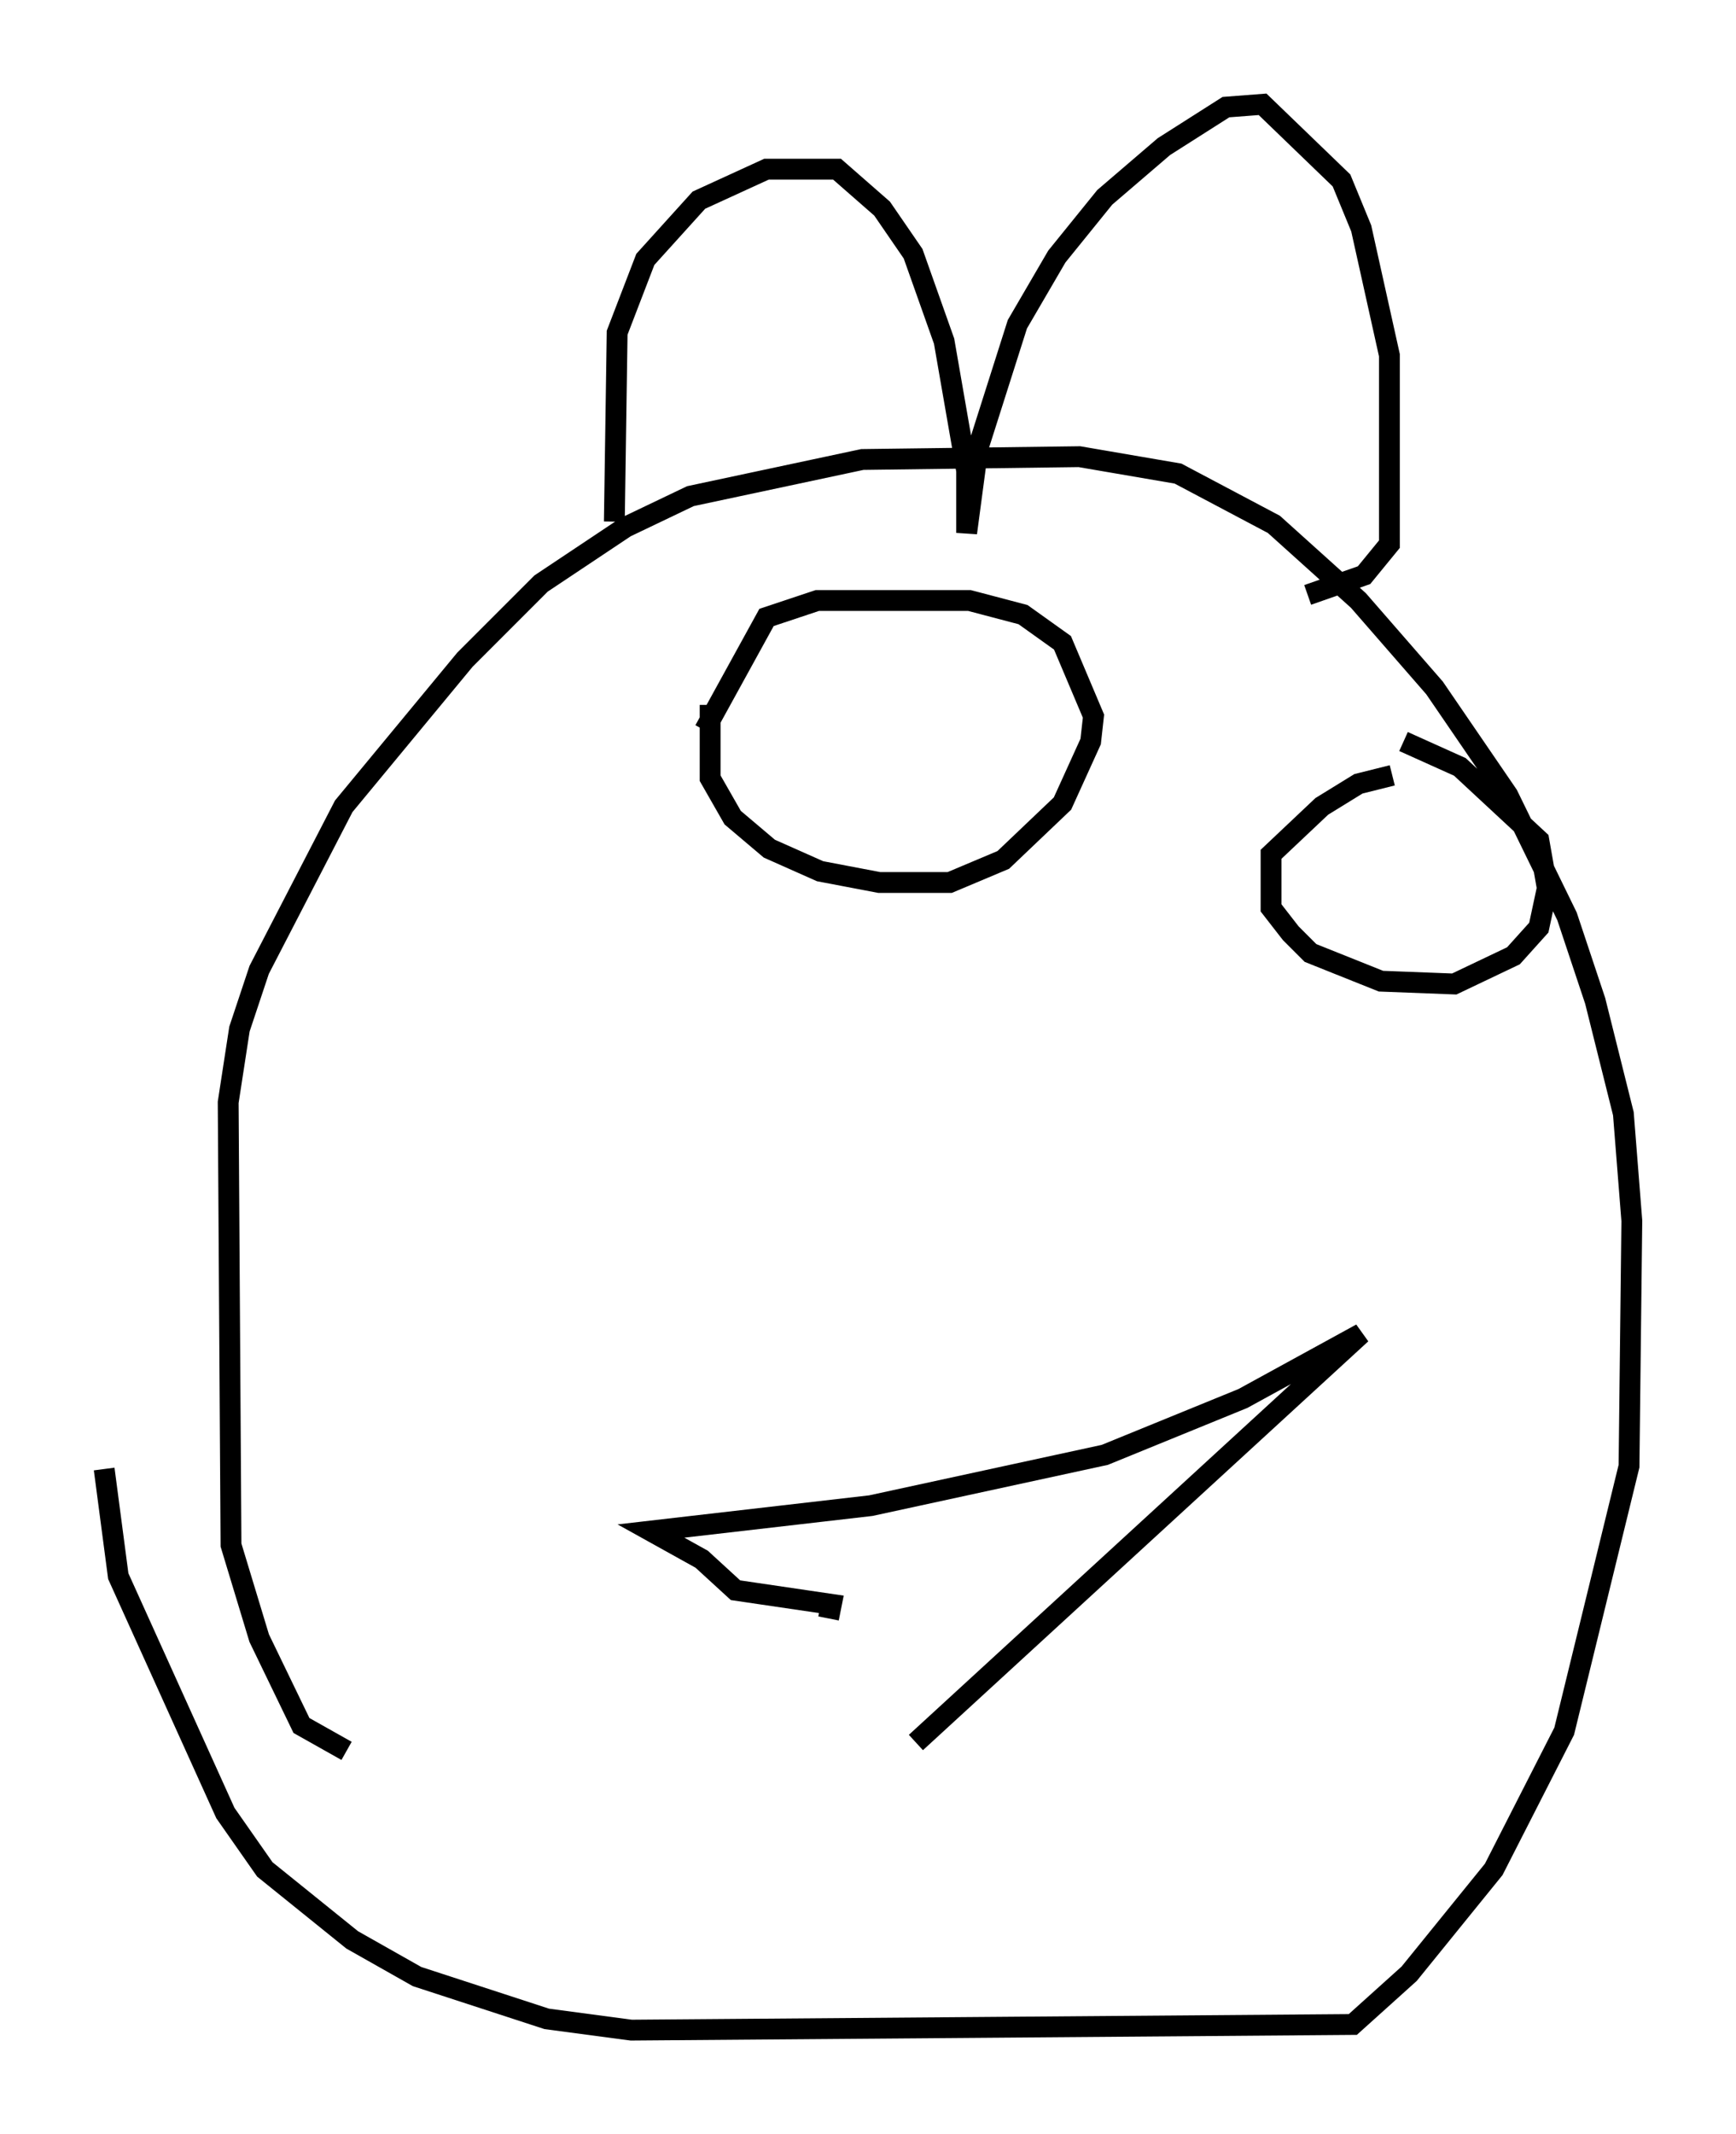 <?xml version="1.0" encoding="utf-8" ?>
<svg baseProfile="full" height="102.421" version="1.1" width="83.342" xmlns="http://www.w3.org/2000/svg" xmlns:ev="http://www.w3.org/2001/xml-events" xmlns:xlink="http://www.w3.org/1999/xlink"><defs /><rect fill="white" height="102.421" width="83.342" x="0" y="0" /><path d="M24.08, 84.16 m-7.442, -0.135 l-2.165, -1.218 -2.03, -4.195 l-1.353, -4.465 -0.135, -21.245 l0.541, -3.518 0.947, -2.842 l4.059, -7.848 5.819, -7.036 l3.654, -3.654 4.059, -2.706 l3.112, -1.488 8.254, -1.759 l10.419, -0.135 4.736, 0.812 l4.601, 2.436 4.059, 3.654 l3.654, 4.195 3.518, 5.142 l2.842, 5.819 1.353, 4.059 l1.353, 5.413 0.406, 5.142 l-0.135, 11.773 -3.112, 12.72 l-3.383, 6.631 -4.059, 5.007 l-2.706, 2.436 -34.641, 0.271 l-4.059, -0.541 -6.225, -2.03 l-3.112, -1.759 -4.195, -3.383 l-1.894, -2.706 -5.142, -11.367 l-0.677, -5.142 m24.492, -45.466 l0.135, -9.066 1.353, -3.518 l2.571, -2.842 3.248, -1.488 l3.383, 0.0 2.165, 1.894 l1.488, 2.165 1.488, 4.195 l1.083, 6.225 0.0, 2.977 l0.541, -4.059 1.894, -5.954 l1.894, -3.248 2.3, -2.842 l2.842, -2.436 2.977, -1.894 l1.759, -0.135 3.789, 3.654 l0.947, 2.3 1.353, 6.089 l0.0, 9.066 -1.218, 1.488 l-2.706, 0.947 m-28.687, 5.277 l0.0, 3.518 1.083, 1.894 l1.759, 1.488 2.436, 1.083 l2.842, 0.541 3.383, 0.0 l2.571, -1.083 2.842, -2.706 l1.353, -2.977 0.135, -1.218 l-1.488, -3.518 -1.894, -1.353 l-2.571, -0.677 -7.307, 0.0 l-2.436, 0.812 -2.977, 5.413 m33.017, 2.165 l-1.624, 0.406 -1.759, 1.083 l-2.436, 2.3 0.0, 2.571 l0.947, 1.218 0.947, 0.947 l3.383, 1.353 3.518, 0.135 l2.842, -1.353 1.218, -1.353 l0.406, -1.894 -0.406, -2.3 l-3.789, -3.518 -2.706, -1.218 m-23.41, 48.037 l21.38, -19.621 -5.683, 3.112 l-6.631, 2.706 -11.231, 2.436 l-10.555, 1.218 2.436, 1.353 l1.624, 1.488 4.601, 0.677 l-0.135, 0.677 " fill="none" stroke="black" stroke-width="1" /></svg>